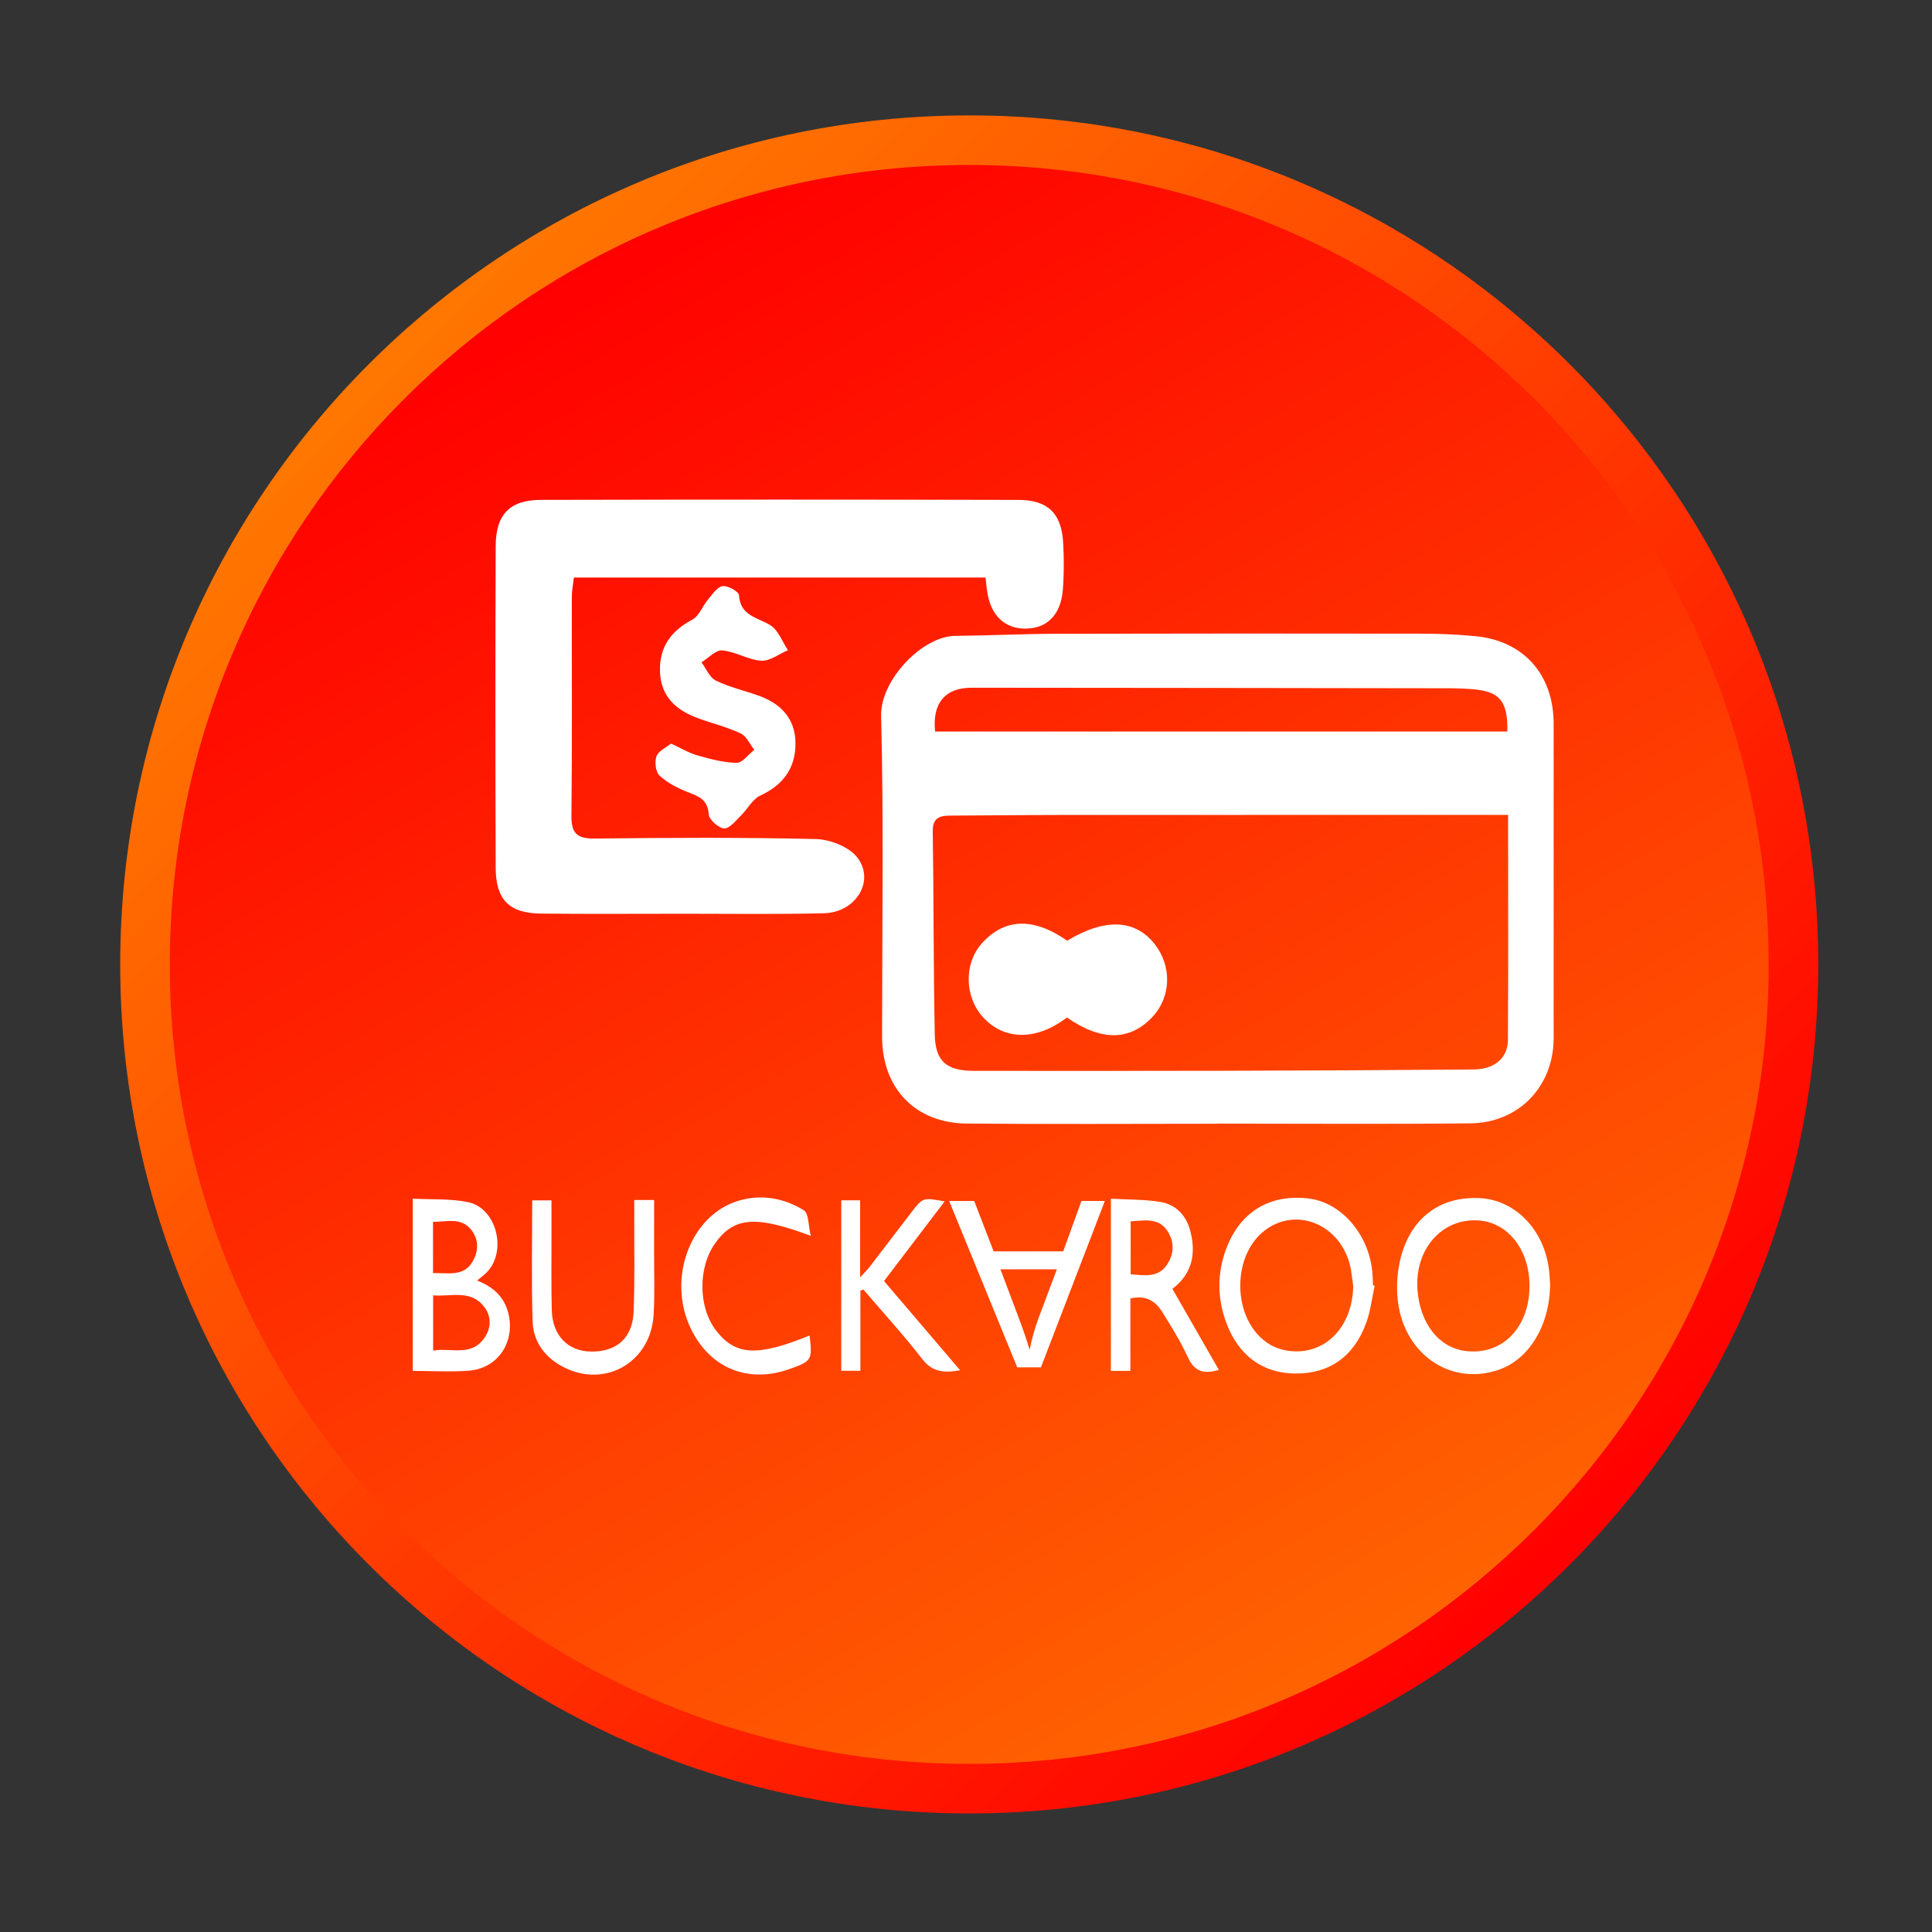 <?xml version="1.0" encoding="utf-8"?>
<!-- Generator: Adobe Illustrator 16.0.0, SVG Export Plug-In . SVG Version: 6.00 Build 0)  -->
<!DOCTYPE svg PUBLIC "-//W3C//DTD SVG 1.1//EN" "http://www.w3.org/Graphics/SVG/1.1/DTD/svg11.dtd">
<svg version="1.1" id="Layer_1" xmlns="http://www.w3.org/2000/svg" xmlns:xlink="http://www.w3.org/1999/xlink" x="0px" y="0px"
	 width="512px" height="512px" viewBox="0 0 512 512" enable-background="new 0 0 512 512" xml:space="preserve">
<rect x="0" y="0" width="512" height="512" fill="#333333" stroke="none"/>
<g>
	<g>
		<linearGradient id="SVGID_1_" gradientUnits="userSpaceOnUse" x1="101.223" y1="99.945" x2="417.296" y2="416.019">
			<stop  offset="0" style="stop-color:#FF7601"/>
			<stop  offset="1" style="stop-color:#FF0000"/>
		</linearGradient>
		<path fill="url(#SVGID_1_)" d="M481.857,255.581c0,124.261-100.733,225-225,225s-225-100.739-225-225
			c0-124.264,100.733-225,225-225S481.857,131.317,481.857,255.581z"/>
		<linearGradient id="SVGID_2_" gradientUnits="userSpaceOnUse" x1="150.91" y1="72.078" x2="362.806" y2="439.091">
			<stop  offset="0" style="stop-color:#FF0000"/>
			<stop  offset="1" style="stop-color:#FF6301"/>
		</linearGradient>
		<path fill="url(#SVGID_2_)" d="M468.716,255.581c0,117.011-94.854,211.864-211.858,211.864S44.999,372.592,44.999,255.581
			c0-117.005,94.854-211.858,211.858-211.858S468.716,138.576,468.716,255.581z"/>
	</g>
</g>
<g>
	<path fill-rule="evenodd" clip-rule="evenodd" fill="#FFFFFF" d="M261.179,153.05c-36.381,0-72.549,0-109.089,0
		c-0.214,1.852-0.544,3.478-0.55,5.123c-0.031,19.297,0.116,38.606-0.104,57.891c-0.061,4.743,1.418,6.216,6.167,6.161
		c19.511-0.226,39.028-0.33,58.527,0.128c3.747,0.086,8.606,1.938,10.88,4.676c5.061,6.106-0.006,14.75-8.576,14.988
		c-12.286,0.324-24.591,0.128-36.895,0.134c-12.72,0.006-25.458,0.092-38.166-0.037c-8.411-0.098-11.98-3.643-12.011-12.127
		c-0.098-28.423-0.098-56.846,0-85.266c0.031-8.386,3.71-12.234,11.999-12.25c42.2-0.095,84.407-0.095,126.602,0.009
		c7.738,0.024,11.32,3.594,11.778,11.201c0.245,4.224,0.251,8.5-0.085,12.711c-0.557,6.62-4.242,10.196-9.951,10.196
		c-5.41,0-9.035-3.405-10.043-9.493C261.46,155.887,261.362,154.64,261.179,153.05z"/>
	<path fill-rule="evenodd" clip-rule="evenodd" fill="#FFFFFF" d="M177.835,197.054c2.738,1.259,4.768,2.512,6.968,3.129
		c3.411,0.96,6.938,1.926,10.428,1.975c1.534,0.012,3.105-2.237,4.664-3.448c-1.192-1.503-2.078-3.63-3.619-4.352
		c-3.619-1.699-7.585-2.659-11.345-4.04c-5.819-2.133-9.859-5.789-10.031-12.463c-0.171-6.418,2.94-10.648,8.558-13.637
		c1.828-0.978,2.714-3.618,4.193-5.36c1.143-1.351,2.408-3.319,3.826-3.521c1.375-0.208,4.303,1.412,4.364,2.384
		c0.349,5.599,5.019,5.868,8.417,8.038c2.06,1.345,3.068,4.315,4.554,6.552c-2.372,1.009-4.805,2.928-7.109,2.788
		c-3.472-0.238-6.797-2.433-10.281-2.732c-1.742-0.159-3.686,2.036-5.525,3.154c1.253,1.663,2.151,4.028,3.826,4.847
		c3.576,1.748,7.567,2.641,11.351,3.998c5.947,2.121,9.725,6.173,9.737,12.671c0.018,6.559-3.301,11.021-9.358,13.814
		c-2.054,0.954-3.301,3.527-5.037,5.214c-1.4,1.363-3.038,3.527-4.499,3.472c-1.485-0.073-4.016-2.329-4.107-3.759
		c-0.238-3.838-2.543-4.7-5.434-5.825c-2.714-1.039-5.464-2.463-7.567-4.389c-1.057-0.959-1.381-3.649-0.837-5.128
		C174.492,198.992,176.527,198.111,177.835,197.054z"/>
</g>
<g>
	<path fill-rule="evenodd" clip-rule="evenodd" fill="#FFFFFF" d="M322.67,297.806c-22.151,0-44.297,0.153-66.46-0.055
		c-13.704-0.122-22.451-9.364-22.451-23.057c0-28.337,0.465-56.668-0.256-84.975c-0.245-9.407,10.868-21.131,19.639-21.21
		c9.083-0.073,18.154-0.538,27.231-0.556c32.14-0.08,64.285-0.073,96.418-0.024c4.713,0,9.444,0.214,14.132,0.654
		c12.83,1.186,20.808,10.178,20.808,23.215c0,27.788,0,55.568,0,83.337c0,12.714-9.206,22.438-22.061,22.562
		c-22.329,0.238-44.663,0.073-66.999,0.073C322.67,297.775,322.67,297.794,322.67,297.806z M399.663,215.948
		c-2.427,0-4.205,0-5.978,0c-37.415,0-74.842,0-112.25,0.024c-9.811,0.006-19.621,0.134-29.432,0.171
		c-2.817,0.006-4.853,0.416-4.811,4.132c0.263,17.977,0.171,35.959,0.532,53.931c0.134,7.097,3.166,9.56,10.312,9.578
		c21.986,0.012,43.967,0.042,65.941-0.019c22.164-0.049,44.315-0.165,66.485-0.336c5.538-0.043,9.113-2.959,9.15-7.818
		C399.749,256.015,399.663,236.394,399.663,215.948z M399.455,193.863c0.178-8.02-2.011-10.617-9.059-11.21
		c-2.176-0.178-4.358-0.257-6.528-0.257c-42.139-0.061-84.272-0.116-126.399-0.141c-7.042,0-10.458,4.175-9.651,11.607
		C298.257,193.863,348.703,193.863,399.455,193.863z"/>
	<path fill-rule="evenodd" clip-rule="evenodd" fill="#FFFFFF" d="M282.744,269.646c-8.094,6.198-16.59,6.088-22.207-0.049
		c-4.908-5.354-5.122-14.064-0.489-19.413c5.984-6.876,13.814-7.182,22.751-0.886c10.024-6.027,17.989-5.715,23.197,0.886
		c4.639,5.917,4.376,14.071-0.643,19.37C299.37,275.868,291.857,275.96,282.744,269.646z"/>
</g>
<g>
	<path fill-rule="evenodd" clip-rule="evenodd" fill="#FFFFFF" d="M410.794,340.232c-0.049,11.021-5.574,20.024-13.655,22.787
		c-13.008,4.444-25.611-4.535-26.791-19.272c-0.263-3.233-0.037-6.62,0.697-9.773c2.585-11.101,10.495-17.066,21.283-16.449
		c9.303,0.544,16.877,8.423,18.166,18.919C410.672,337.897,410.727,339.358,410.794,340.232z M405.336,340.691
		c-0.025-9.45-5.66-16.693-13.441-17.256c-9.744-0.709-17.091,7.652-16.241,18.49c0.703,8.894,5.69,15.214,12.72,16.101
		C398.08,359.255,405.359,351.822,405.336,340.691z"/>
	<path fill-rule="evenodd" clip-rule="evenodd" fill="#FFFFFF" d="M364.303,340.722c-0.733,3.295-1.095,6.742-2.25,9.884
		c-3.325,9.01-9.811,13.466-18.832,13.393c-8.612-0.067-15.104-4.799-18.319-13.661c-2.329-6.394-2.347-12.946,0.03-19.328
		c3.698-9.957,11.742-14.719,22.091-13.362c8.478,1.113,15.679,9.457,16.645,19.316c0.122,1.204,0.134,2.433,0.195,3.648
		C364.009,340.643,364.149,340.685,364.303,340.722z M358.618,340.813c-0.294-1.92-0.422-3.888-0.917-5.758
		c-2.635-10.129-13.142-14.896-21.375-9.774c-10.275,6.369-10.184,24.792,0.201,31.027c1.418,0.844,3.136,1.424,4.773,1.656
		C350.971,359.358,358.41,351.871,358.618,340.813z"/>
	<path fill-rule="evenodd" clip-rule="evenodd" fill="#FFFFFF" d="M109.382,363.307c0-15.293,0-30.128,0-45.647
		c5.031,0.269,9.97-0.049,14.64,0.917c7.671,1.589,10.477,13.172,4.853,18.723c-0.691,0.678-1.473,1.253-2.427,2.06
		c4.658,1.81,7.677,4.829,8.497,9.749c1.198,7.226-3.38,13.576-10.685,14.133C119.437,363.619,114.559,363.307,109.382,363.307z
		 M114.785,357.922c4.805-0.825,10.062,1.693,13.582-3.337c1.81-2.599,1.926-5.673-0.024-8.222
		c-3.594-4.725-8.765-2.677-13.558-3.08C114.785,348.258,114.785,352.818,114.785,357.922z M114.755,337.378
		c4.083-0.067,8.178,1.003,10.52-3.099c1.564-2.708,1.626-5.733-0.318-8.271c-2.665-3.49-6.503-2.213-10.202-2.2
		C114.755,328.393,114.755,332.708,114.755,337.378z"/>
	<path fill-rule="evenodd" clip-rule="evenodd" fill="#FFFFFF" d="M299.56,363.307c-2.085,0-3.503,0-5.159,0
		c0-15.104,0-30.03,0-45.629c4.426,0.25,8.808,0.146,13.057,0.837c4.156,0.679,6.895,3.546,7.977,7.684
		c1.302,4.994,0.916,9.7-2.818,13.661c-0.728,0.783-1.607,1.418-1.919,1.699c4.162,7.262,8.179,14.273,12.304,21.474
		c-3.997,1.204-6.46,0.44-8.19-3.313c-1.925-4.187-4.376-8.147-6.827-12.072c-1.797-2.879-4.396-4.511-8.423-3.539
		C299.56,350.367,299.56,356.663,299.56,363.307z M299.639,323.674c0,4.731,0,9.272,0,14.034c3.569,0.269,7.108,0.947,9.462-2.311
		c2.085-2.897,2.237-6.253,0.245-9.235C306.979,322.635,303.281,323.436,299.639,323.674z"/>
	<path fill-rule="evenodd" clip-rule="evenodd" fill="#FFFFFF" d="M228.013,341.999c0,7.018,0,14.04,0,21.271
		c-1.803,0-3.319,0-5.067,0c0-15.098,0-30.019,0-45.177c1.688,0,3.197,0,5,0c0,6.559,0,12.982,0,20.421
		c1.271-1.405,1.987-2.078,2.567-2.848c3.723-4.829,7.402-9.688,11.112-14.512c2.953-3.826,2.971-3.813,8.723-2.774
		c-5.397,7.084-10.654,13.991-16.07,21.105c6.7,7.861,13.289,15.587,20.159,23.649c-4.334,0.765-7.378,0.483-10.074-3.025
		c-4.902-6.345-10.336-12.256-15.55-18.362C228.544,341.834,228.282,341.92,228.013,341.999z"/>
	<path fill-rule="evenodd" clip-rule="evenodd" fill="#FFFFFF" d="M168.086,318.008c1.932,0,3.35,0,5.269,0
		c0,4.608,0.006,9.07-0.012,13.533c-0.012,5.604,0.196,11.229-0.122,16.815c-0.74,13.142-13.698,20.006-24.902,13.38
		c-4.468-2.646-7.029-6.669-7.176-11.639c-0.324-10.568-0.104-21.154-0.104-31.986c1.625,0,3.129,0,5.11,0c0,3.185,0,6.326,0,9.444
		c0.024,6.589-0.098,13.172,0.085,19.743c0.184,6.632,4.267,10.776,10.342,10.88c6.81,0.122,11.088-3.594,11.345-10.587
		c0.318-8.282,0.135-16.577,0.165-24.865C168.092,321.277,168.086,319.835,168.086,318.008z"/>
	<path fill-rule="evenodd" clip-rule="evenodd" fill="#FFFFFF" d="M214.871,327.513c-14.578-5.465-20.288-4.964-25.208,1.767
		c-4.75,6.479-4.676,17.176,0.135,23.367c5.152,6.614,10.959,6.914,24.749,1.266c0.771,6.516,0.593,6.804-5.367,8.912
		c-10.941,3.882-20.978-0.22-26.051-10.617c-6.479-13.258-0.202-30.232,12.659-34.022c6.082-1.784,11.992-0.666,17.212,2.537
		C214.357,321.559,214.205,324.848,214.871,327.513z"/>
	<g>
		<path fill="#FFFFFF" d="M292.799,318.271l-16.938,44.083h-6.284l-18.038-44.083h6.638l5.146,13.355h18.436l4.835-13.355H292.799z
			 M280.079,336.376h-14.951l4.597,12.206c1.412,3.711,2.444,6.761,3.135,9.139c0.557-2.824,1.352-5.63,2.372-8.411L280.079,336.376
			z"/>
	</g>
</g>
</svg>
